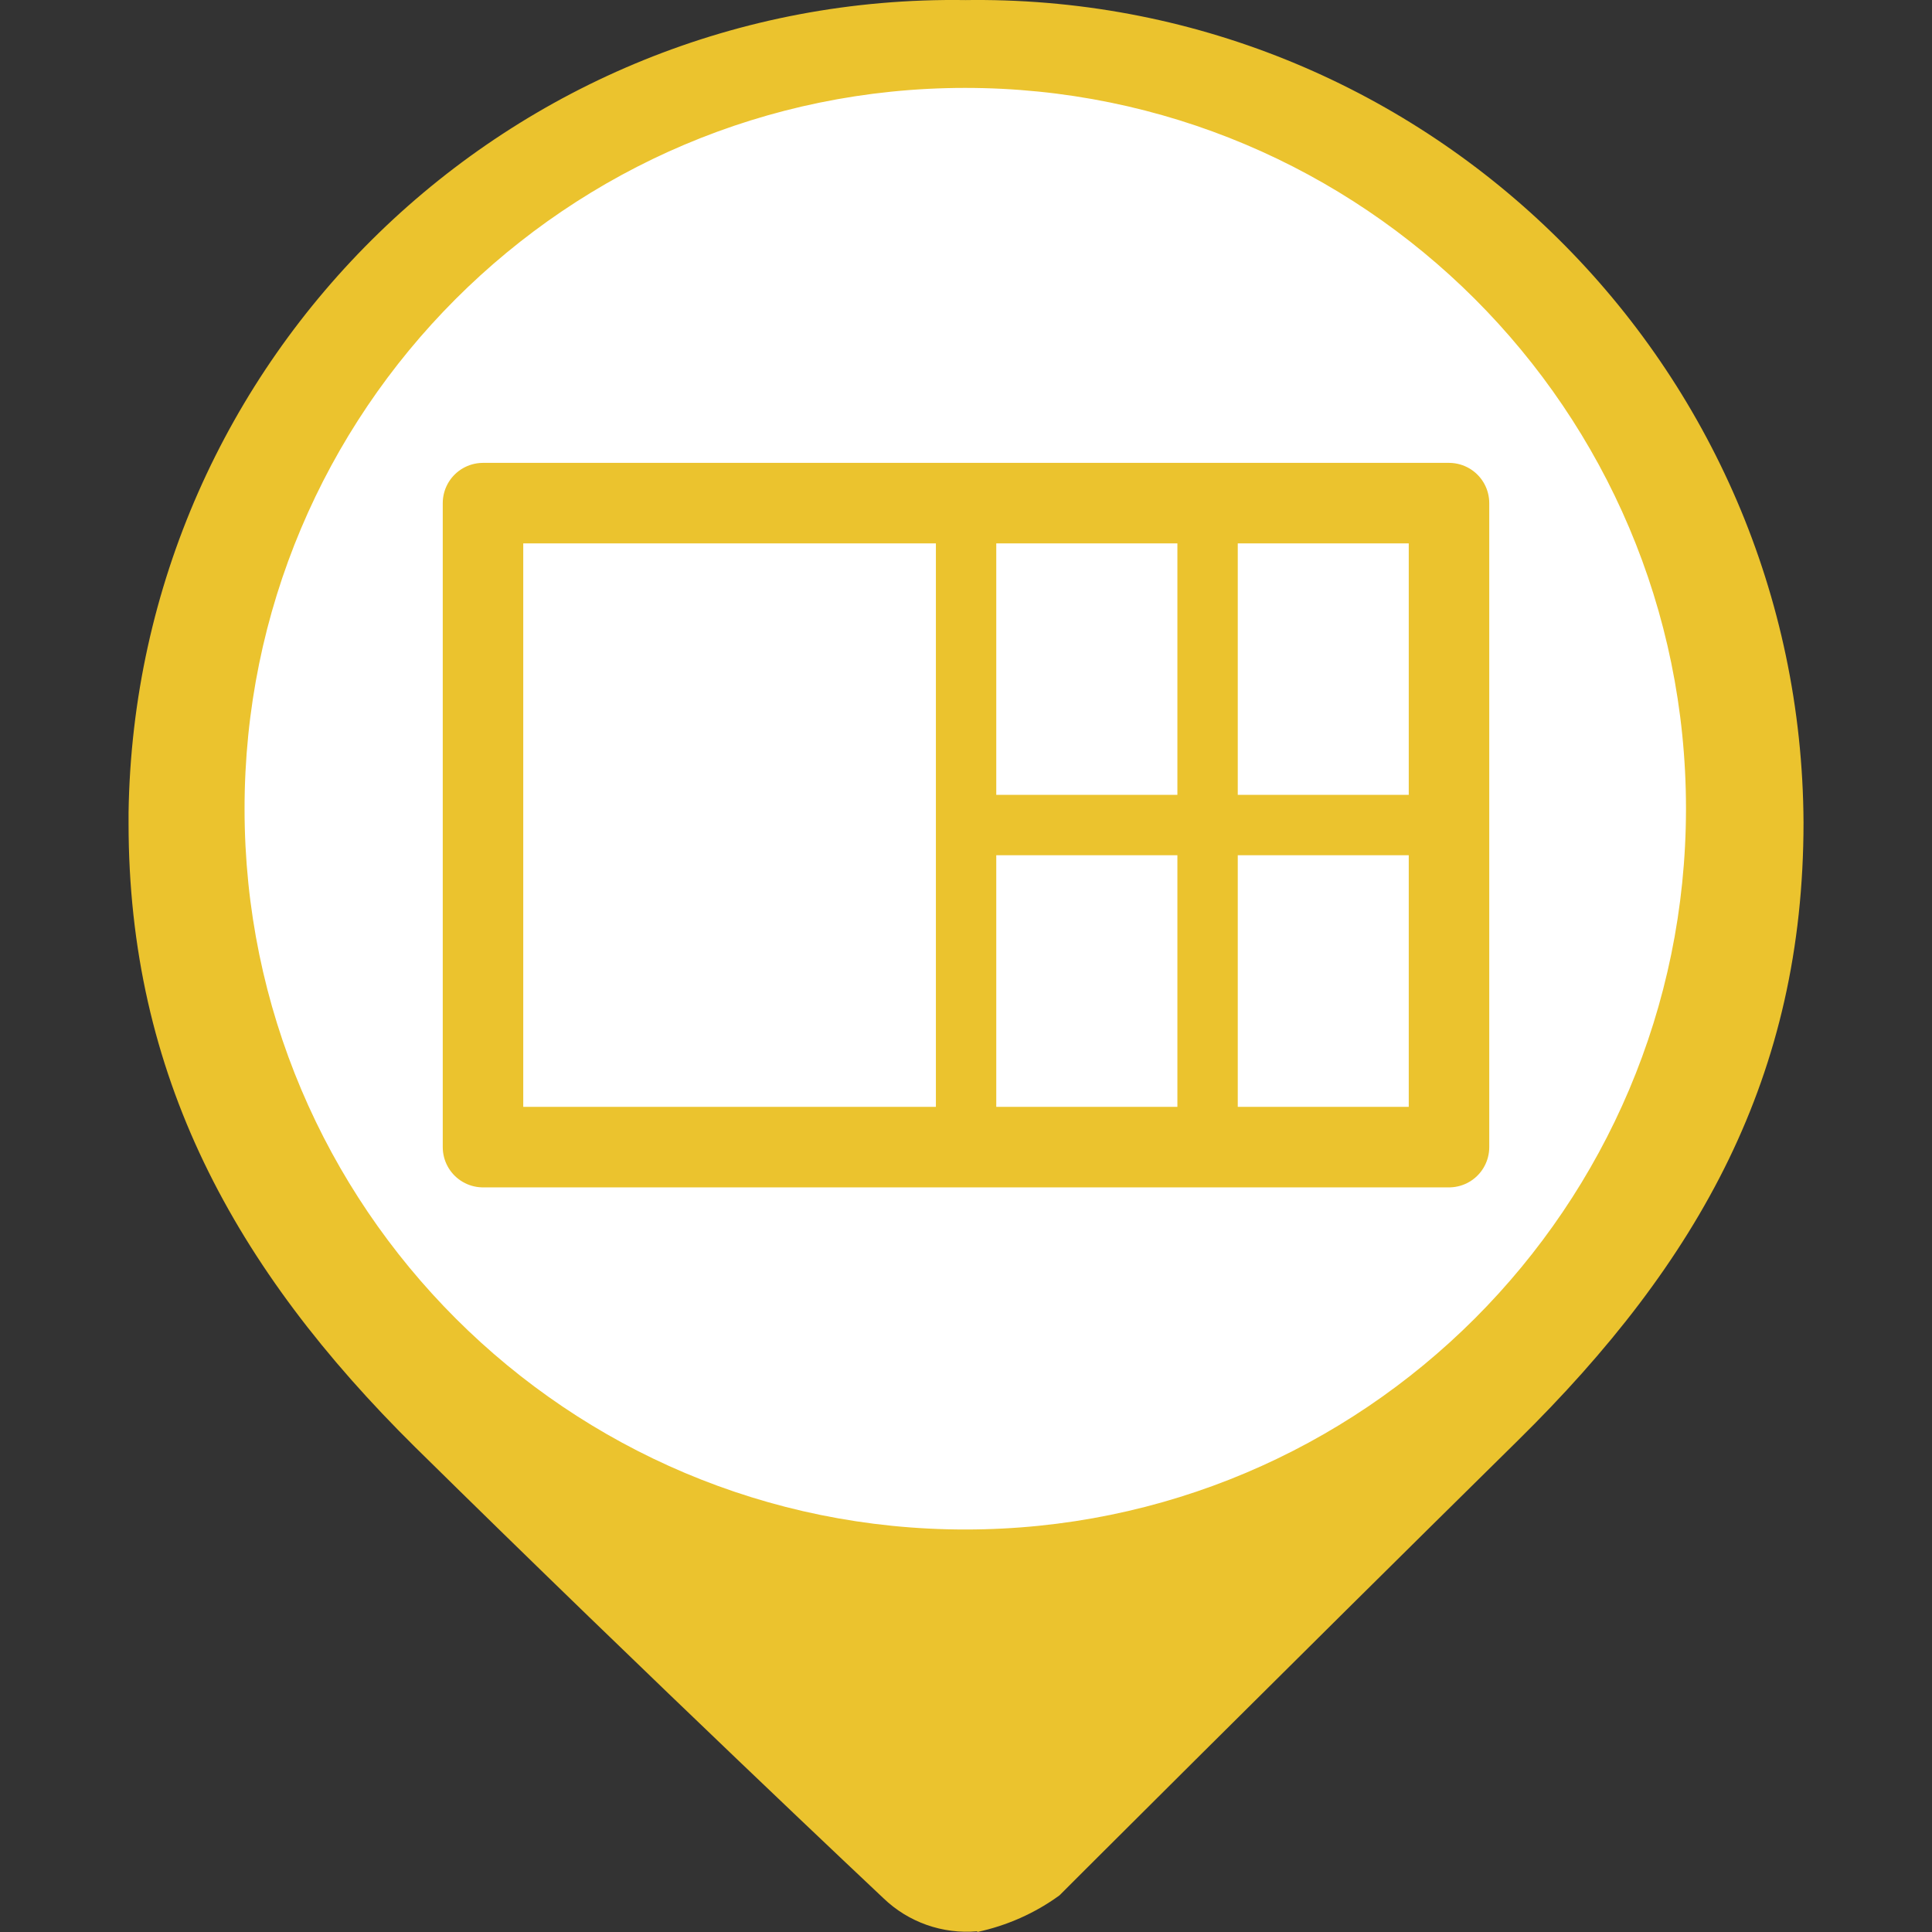 <?xml version="1.0" encoding="utf-8"?>
<!-- Generator: Adobe Illustrator 16.0.0, SVG Export Plug-In . SVG Version: 6.00 Build 0)  -->
<!DOCTYPE svg PUBLIC "-//W3C//DTD SVG 1.1//EN" "http://www.w3.org/Graphics/SVG/1.1/DTD/svg11.dtd">
<svg version="1.1" id="Capa_1" xmlns="http://www.w3.org/2000/svg" xmlns:xlink="http://www.w3.org/1999/xlink" x="0px" y="0px"
	 width="24px" height="24px" viewBox="0 0 24 24" enable-background="new 0 0 24 24" xml:space="preserve">
<rect x="0" y="0" width="24" height="24" fill="#333333" stroke="none"/>
<circle fill="#FFFFFF" stroke="#FFFFFF" stroke-miterlimit="10" cx="12.001" cy="10.25" r="9"/>
<g id="Capa_1_1_" display="none">
	<circle display="inline" fill="#9A7D22" cx="12" cy="10.4" r="10"/>
</g>
<g id="Capa_3">
	<path fill="#EBC32E" d="M11.997,0.001L11.997,0.001c-5.66-0.085-10.315,4.434-10.4,10.093c0,0.044,0,0.089,0,0.133
		c0,3.126,1.311,5.527,3.563,7.753c2.972,2.929,5.813,5.599,5.813,5.599c0.311,0.3,0.736,0.45,1.167,0.412v-0.412l0,0V24
		c0.367-0.079,0.715-0.232,1.021-0.455c0,0,2.741-2.74,5.696-5.652c2.254-2.221,3.547-4.533,3.547-7.677
		C22.376,4.547,17.759-0.027,12.09,0C12.06,0,12.028,0,11.997,0.001z M11.997,19c-4.946,0.003-8.957-4.004-8.959-8.949
		c-0.003-4.945,4.003-8.956,8.948-8.959c4.944-0.002,8.956,4.003,8.958,8.949c0,0.003,0,0.007,0,0.011
		C20.939,14.995,16.936,19,11.991,19H11.997z"/>
</g>
<rect x="6" y="6.25" fill="#FFFFFF" stroke="#EBC32E" stroke-linejoin="round" stroke-miterlimit="10" width="12" height="8"/>
<line fill="none" stroke="#EBC32E" stroke-width="0.75" stroke-linejoin="round" stroke-miterlimit="10" x1="12.001" y1="6.25" x2="12.001" y2="14.249"/>
<line fill="none" stroke="#EBC32E" stroke-width="0.75" stroke-linejoin="round" stroke-miterlimit="10" x1="15.001" y1="6.25" x2="15.001" y2="14.249"/>
<line fill="none" stroke="#EBC32E" stroke-width="0.75" stroke-linejoin="round" stroke-miterlimit="10" x1="12.001" y1="10.249" x2="18" y2="10.249"/>
</svg>
